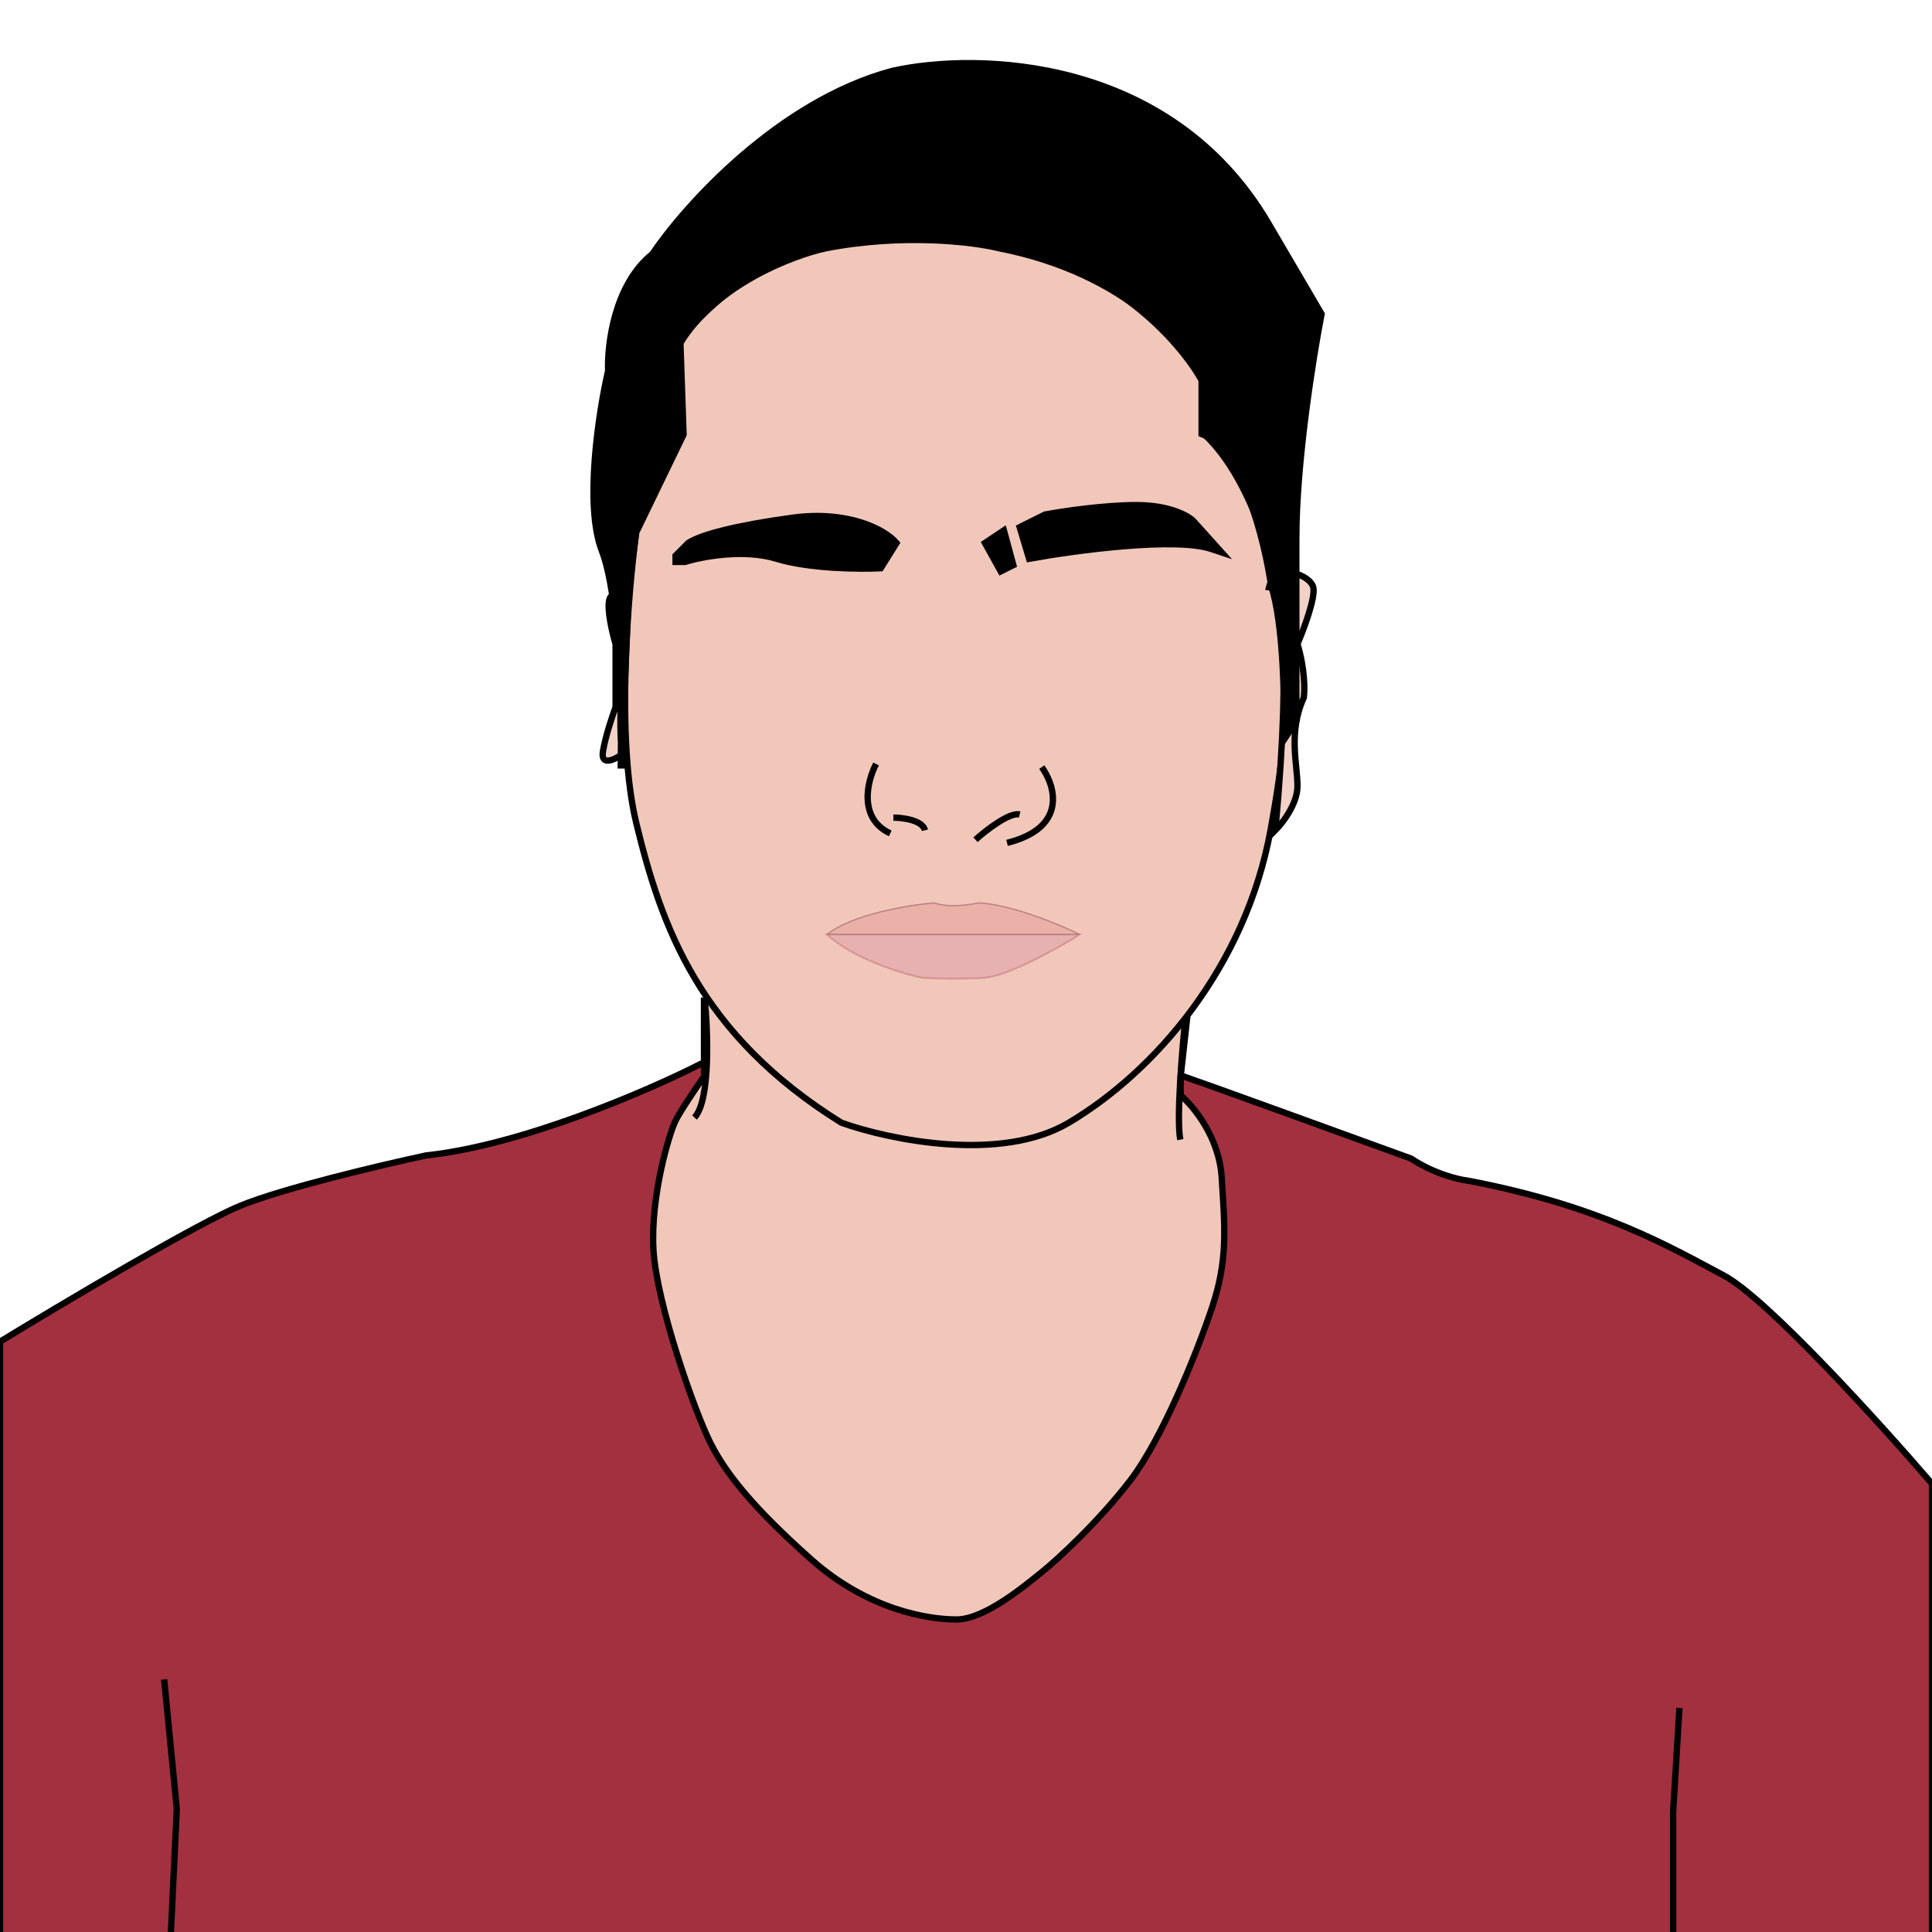 <svg width="306" height="306" viewBox="0 0 306 306" fill="none" xmlns="http://www.w3.org/2000/svg">
<g clip-path="url(#clip0_4_38)">
<path d="M67.5 183C82.7 181.4 102.833 172.667 111 168.5C135.5 168.833 185.1 169.7 187.5 170.5C189.9 171.3 212.5 179.5 223.5 183.5C227.1 185.9 231 186.833 232.5 187C253.5 191 264.5 197.5 273 202C279.8 205.6 297.833 225.5 306 235V307H58.5H0V281V212.5C9.833 206.5 31.2 193.8 38 191C44.8 188.2 60.5 184.5 67.5 183Z" fill="#A3303F" stroke="black"/>
<path d="M187 173.5V170.5L188 161.5L111.5 158.5V170.5C110.333 172.167 107.8 175.9 107 177.5C106 179.5 103 189.5 103.5 198C104 206.5 110 223.5 112.5 228.5C115 233.5 119.5 239 128.5 247C137.5 255 147 256.5 151.5 256.5C156 256.5 162.5 251 165 249C167.5 247 174 241 179 234.5C184 228 189.5 214.5 192 207C194.5 199.5 194 194.5 193.5 186.5C193.1 180.1 189 175.167 187 173.5Z" fill="#F1C7B9" stroke="black"/>
<path d="M108.267 68.825L107.767 54.325C113.367 45.125 125.434 40.492 130.767 39.325C143.167 36.925 154.267 38.325 158.267 39.325C178.667 43.325 188.434 55.325 190.767 60.825V68.825C195.567 73.225 198.767 80.992 199.767 84.325C203.767 101.825 205.267 109.325 201.267 131.325C197.267 153.325 182.767 169.825 169.267 177.825C158.467 184.225 140.767 180.492 133.267 177.825C110.767 163.825 104.767 146.825 100.767 130.325C97.567 117.125 99.434 94.159 100.767 84.325L108.267 68.825Z" fill="#F1C7B9" stroke="black"/>
<path d="M123 88.5C117.8 86.9 111.167 88.167 108.5 89H108H107V88L109 86C111 84.667 116.7 83.2 125.5 82C134.3 80.8 140.167 83.833 142 86L139.5 90C136.167 90.167 128.2 90.1 123 88.5Z" fill="black" stroke="black"/>
<path d="M160.5 89.5L158.5 90.5L156 86L159 84L160.5 89.5Z" fill="black" stroke="black"/>
<path d="M163 88.5L161.5 83.5L165.5 81.5C168.167 81 174.8 80 180 80C185.2 80 188.167 81.667 189 82.5L193.5 87.5L192 87C186.4 85 170.333 87.167 163 88.5Z" fill="black" stroke="black"/>
<path d="M205.5 124.5C205.5 127.3 203.167 130.333 202 131.5C204.8 101.1 202.5 93.167 201 93C202 89 207.5 91 208 93C208.4 94.6 206.5 99.667 205.5 102C206.7 106 206.667 109.333 206.5 110.5C204 116 205.5 121 205.5 124.5Z" fill="#F2D2C8" stroke="black"/>
<path d="M171 148H131C135.156 151.835 142.775 154.164 146.065 154.849C147.797 154.963 152.195 155.123 155.935 154.849C159.675 154.575 167.537 150.169 171 148Z" fill="#E3A8AF" fill-opacity="0.71" stroke="#D69595" stroke-width="0.3"/>
<path d="M171 148H131C135 144.8 144 143.333 148 143C150 143.8 153.5 143.333 155 143C160.2 143.267 167.833 146.444 171 148Z" fill="#E49997" fill-opacity="0.49" stroke="#B88181" stroke-width="0.2"/>
<path d="M96.5 95C96.9 93.4 98.667 94.667 99.5 95.5L98.5 119.5C97.333 120.333 95.1 121.4 95.5 119C95.9 116.6 97 113.333 97.5 112V102C97 100.333 96.1 96.6 96.5 95Z" fill="#F2D2C8" stroke="black"/>
<path d="M98.319 121.231C98.341 120.17 98.353 118.944 98.353 117.599C98.264 116.052 98.249 114.247 98.291 112.279C98.088 103.408 97.332 92.408 95.319 87.231C92.519 80.031 94.819 65.231 96.319 58.731C96.153 54.564 97.319 45.031 103.319 40.231C108.486 32.564 123.319 16.031 141.319 11.231C154.653 8.231 185.219 8.831 200.819 35.231L209.319 49.731C207.986 56.564 205.319 73.231 205.319 85.231V114.231L203.319 117.231C203.486 111.564 203.319 98.731 201.319 92.731C200.319 85.731 196.719 71.131 190.319 68.731V60.231C186.319 53.064 172.919 38.631 151.319 38.231C149.986 37.898 144.919 37.431 135.319 38.231C130.653 37.898 118.519 40.631 107.319 54.231L107.819 68.231L100.819 83.731C99.882 90.643 98.484 103.203 98.291 112.279C98.335 114.176 98.353 115.975 98.353 117.599C98.437 119.068 98.588 120.305 98.819 121.231H98.319Z" fill="black" stroke="black"/>
<path d="M141.5 129.5C143 129.5 146.1 129.9 146.5 131.5" stroke="black"/>
<path d="M154.5 133C156.167 131.5 159.9 128.6 161.5 129" stroke="black"/>
<path d="M165 121.5C167.167 124.5 169.1 131.1 159.5 133.5" stroke="black"/>
<path d="M138.756 121C137.366 123.667 135.87 129.6 141 132" stroke="black"/>
<path d="M111.596 158C112.128 163.197 112.554 174.272 110 177" stroke="black"/>
<path d="M187.725 161.5C187.202 166.5 186.313 177.3 186.941 180.5" stroke="black"/>
<path d="M265 307V287L266 270.5" stroke="black"/>
<path d="M27 307.5L28 286.5L26 266" stroke="black"/>
</g>
<defs>
<clipPath id="clip0_4_38">
<rect width="306" height="306" fill="white"/>
</clipPath>
</defs>
</svg>
